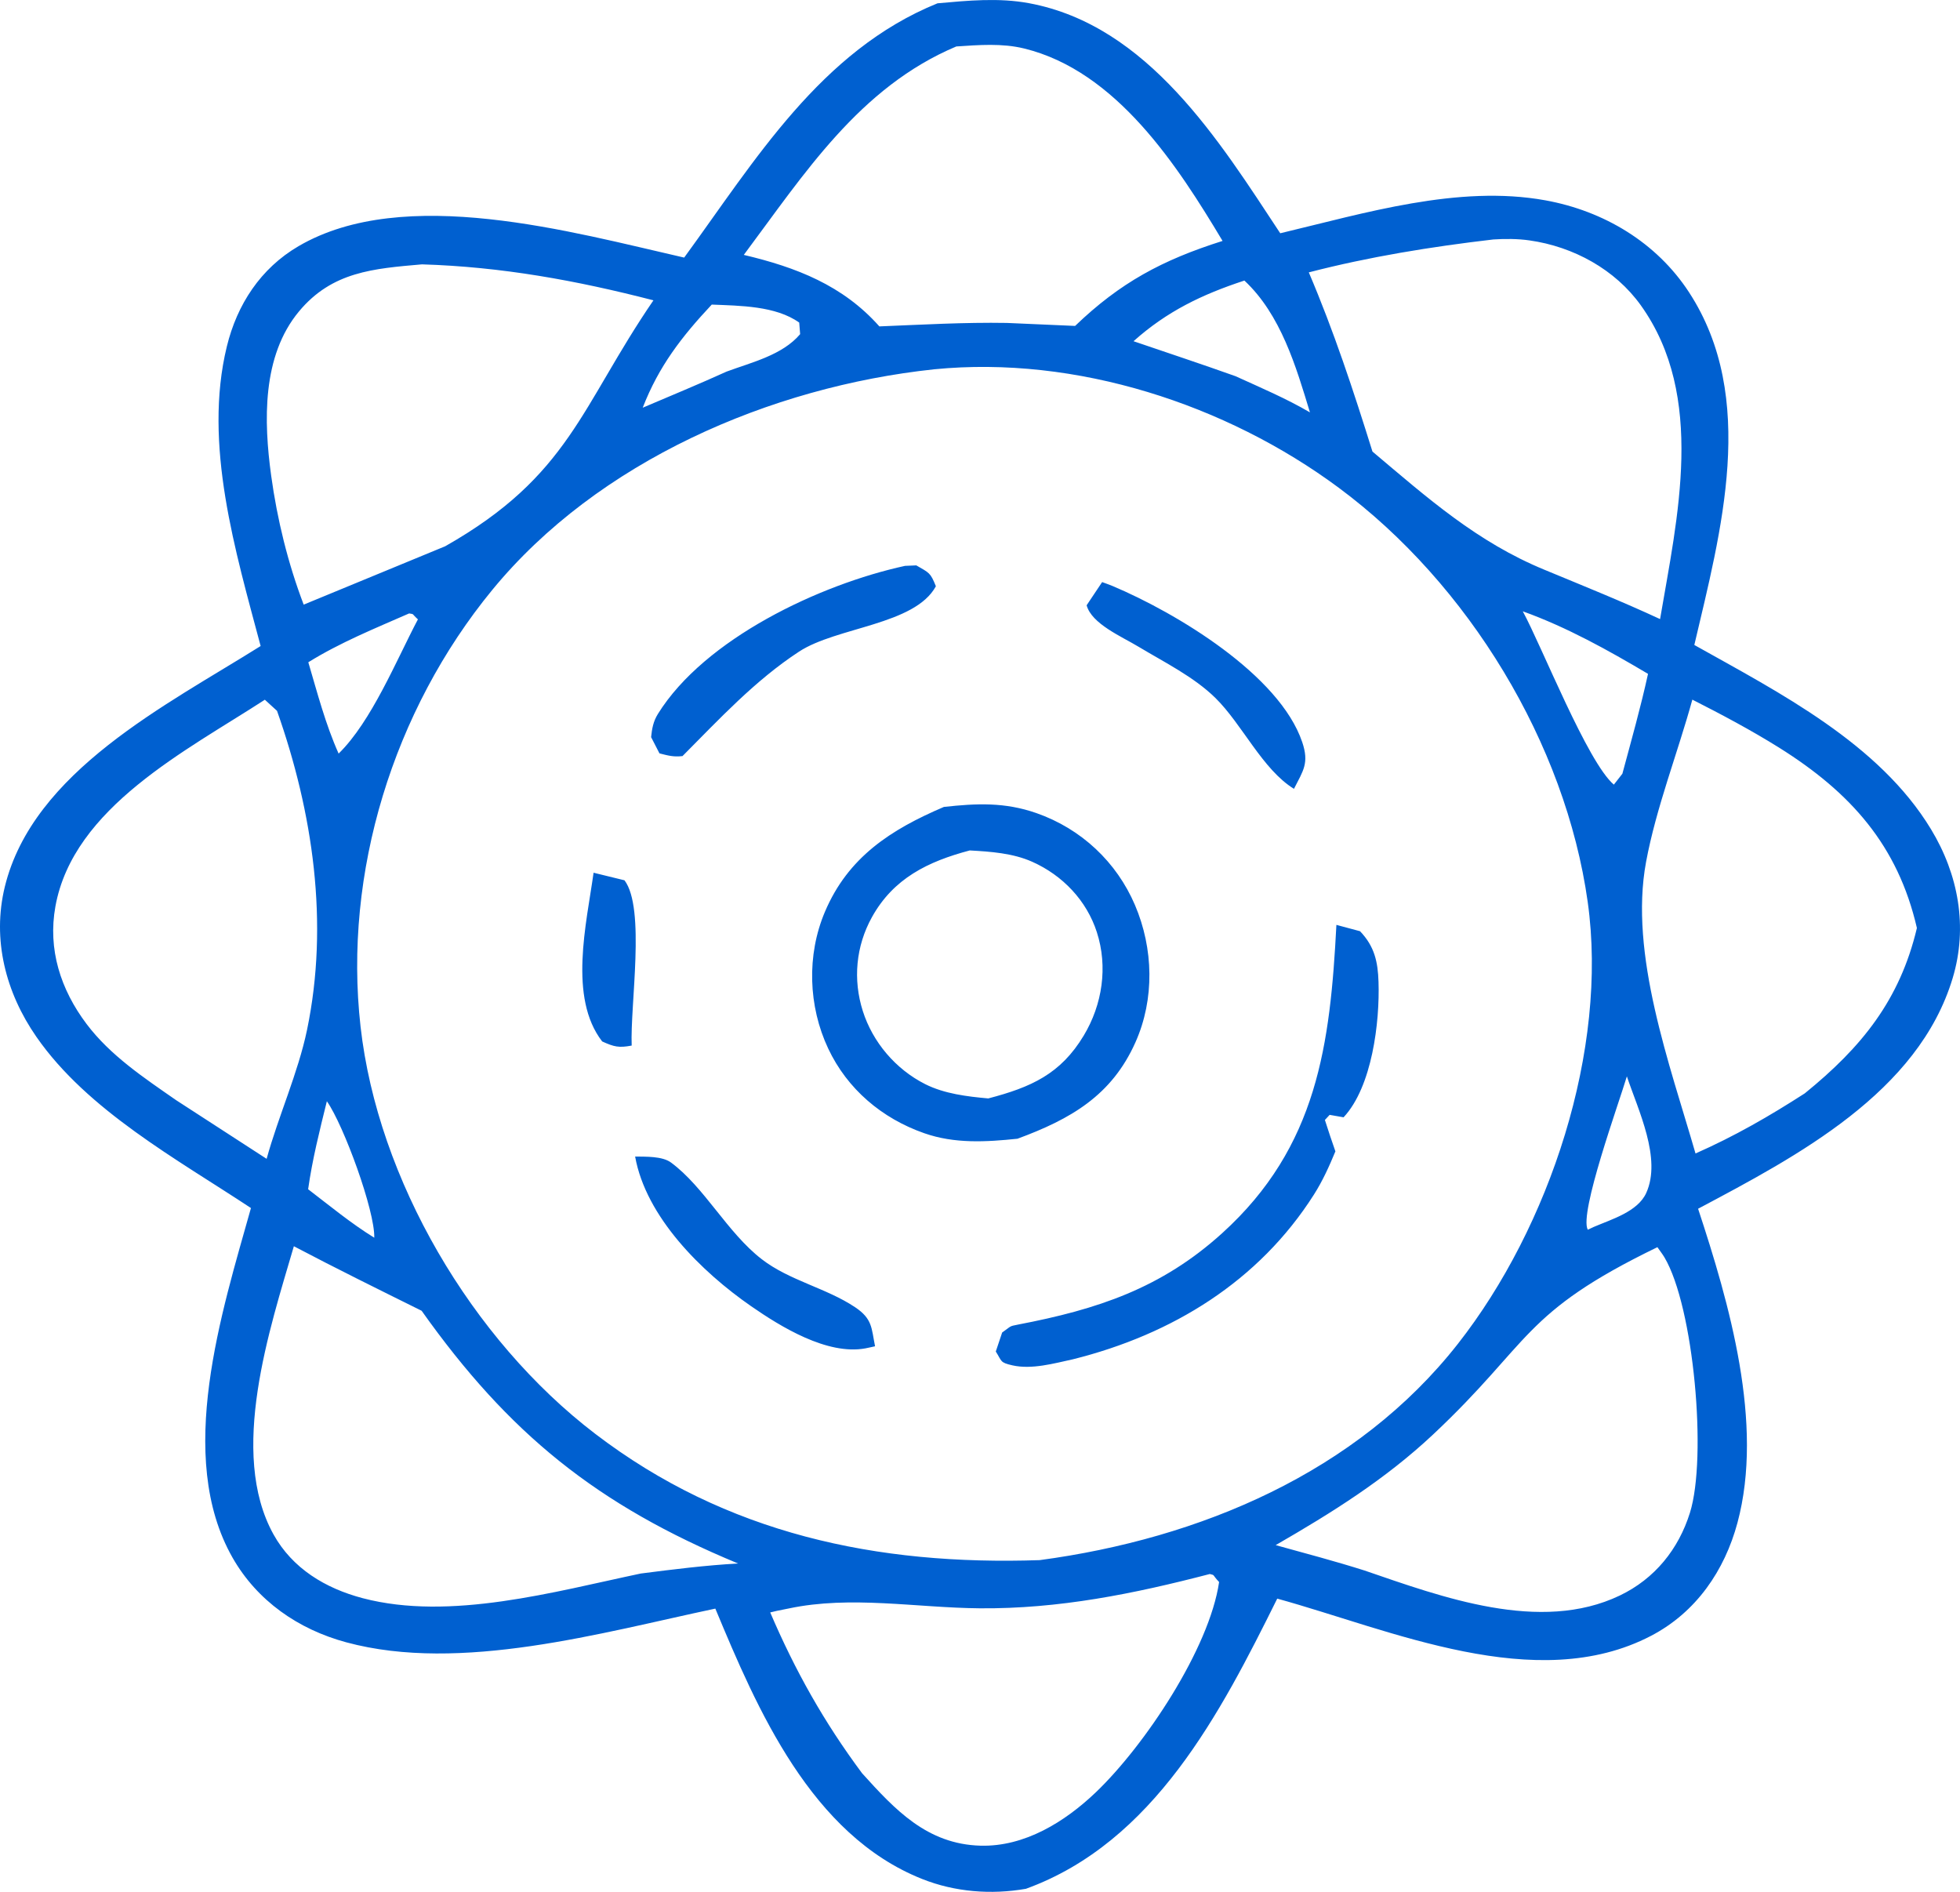 <svg width="86" height="83" viewBox="0 0 86 83" fill="none" xmlns="http://www.w3.org/2000/svg">
<path d="M27.717 45.872C27.152 45.979 26.941 45.927 26.422 45.691C24.932 43.766 25.735 40.517 26.045 38.289L27.401 38.621C28.332 39.85 27.644 44.098 27.717 45.872ZM37.525 57.355C36.261 56.508 34.635 56.184 33.42 55.242C31.909 54.073 30.91 52.089 29.443 51.004C29.057 50.718 28.322 50.749 27.868 50.741C28.341 53.389 30.773 55.793 32.962 57.31C34.256 58.207 36.296 59.464 37.969 59.157C38.112 59.13 38.254 59.095 38.395 59.065C38.235 58.264 38.283 57.864 37.525 57.355ZM29.946 33.172C31.557 31.552 33.13 29.852 35.058 28.59C36.715 27.504 40.139 27.422 41.064 25.721C40.826 25.123 40.776 25.135 40.205 24.805L39.711 24.826C35.972 25.638 30.917 28.024 28.867 31.323C28.663 31.652 28.608 31.964 28.569 32.34L28.936 33.053C29.325 33.151 29.541 33.216 29.946 33.172ZM49.821 45.728C48.78 48.063 46.983 49.097 44.645 49.959C43.267 50.103 41.885 50.184 40.556 49.718C38.691 49.067 37.176 47.776 36.342 46.008C35.463 44.146 35.389 41.905 36.195 40.005C37.212 37.604 39.084 36.397 41.416 35.402C42.857 35.243 44.09 35.189 45.476 35.673C47.447 36.363 48.995 37.822 49.801 39.71C50.612 41.612 50.669 43.827 49.821 45.728ZM48.127 40.897C47.681 39.514 46.634 38.407 45.29 37.808C44.438 37.429 43.474 37.363 42.551 37.311C40.714 37.797 39.202 38.537 38.258 40.239C37.553 41.512 37.419 42.977 37.858 44.357C38.291 45.721 39.297 46.91 40.597 47.565C41.436 47.987 42.435 48.108 43.364 48.191C45.238 47.7 46.535 47.124 47.552 45.433C48.372 44.07 48.617 42.414 48.127 40.897ZM49.958 28.375C51.09 29.056 52.387 29.695 53.33 30.622C54.511 31.784 55.391 33.756 56.776 34.608C57.184 33.807 57.449 33.48 57.139 32.56C56.141 29.605 51.614 26.887 48.812 25.708C48.663 25.645 48.51 25.594 48.359 25.538L47.679 26.555C47.9 27.371 49.207 27.922 49.958 28.375ZM59.675 40.855L58.638 40.577C58.365 45.801 57.818 50.304 53.627 54.102C50.955 56.523 48.153 57.446 44.669 58.113C44.258 58.192 44.387 58.173 43.972 58.461L43.693 59.295C43.969 59.729 43.869 59.776 44.423 59.902C45.272 60.093 46.246 59.817 47.08 59.635C51.445 58.545 55.242 56.207 57.656 52.404C58.037 51.804 58.324 51.166 58.594 50.513C58.434 50.056 58.279 49.598 58.133 49.136L58.341 48.912L58.953 49.019C60.208 47.675 60.544 44.835 60.486 43.082C60.458 42.197 60.312 41.522 59.675 40.855ZM85.68 42.907C84.173 47.93 78.868 50.715 74.508 53.031C75.876 57.177 77.405 62.456 76.236 66.806C75.673 68.903 74.424 70.736 72.442 71.769C67.402 74.396 61.014 71.504 56.042 70.136C53.556 75.146 50.633 80.826 45.014 82.867C43.489 83.131 41.904 83.01 40.461 82.436C35.588 80.499 33.226 74.993 31.387 70.574C26.414 71.624 20.218 73.41 15.198 72.054C13.081 71.483 11.28 70.229 10.202 68.336C7.678 63.9 9.738 57.544 11.011 53C7.771 50.858 3.836 48.717 1.598 45.49C0.249 43.549 -0.353 41.219 0.211 38.906C1.449 33.836 7.311 30.933 11.436 28.343C10.335 24.201 8.906 19.493 9.953 15.201C10.399 13.369 11.428 11.776 13.101 10.799C17.746 8.087 25.11 10.186 30.02 11.301C33.128 7.044 36.005 2.224 41.136 0.145C42.471 0.025 43.819 -0.107 45.149 0.14C50.374 1.111 53.511 6.198 56.174 10.234C59.866 9.356 63.983 8.097 67.803 8.788C70.376 9.254 72.684 10.64 74.105 12.815C77.136 17.456 75.506 23.338 74.343 28.297C78.092 30.399 82.448 32.617 84.728 36.381C85.933 38.369 86.352 40.667 85.68 42.907ZM57.427 11.95C58.528 14.532 59.386 17.139 60.22 19.811C62.633 21.843 64.805 23.782 67.784 25.004C69.475 25.706 71.18 26.389 72.84 27.161C73.595 22.714 74.857 17.395 71.996 13.396C70.87 11.825 69.046 10.821 67.109 10.547C66.598 10.473 66.039 10.472 65.522 10.506C62.802 10.824 60.077 11.263 57.427 11.95ZM14.342 48.314C14.025 49.598 13.705 50.865 13.52 52.175C14.469 52.901 15.405 53.675 16.422 54.302C16.454 53.125 15.089 49.382 14.342 48.314ZM14.858 33.062C16.301 31.652 17.393 28.963 18.337 27.173C18.045 26.907 18.193 26.953 17.951 26.913C16.446 27.573 14.924 28.189 13.528 29.055C13.926 30.402 14.281 31.774 14.858 33.062ZM26.116 62.905C31.865 67.297 38.475 68.69 45.619 68.447C52.655 67.504 59.537 64.605 63.97 58.956C67.996 53.825 70.573 46.047 69.665 39.571C68.691 32.623 64.44 25.623 58.737 21.396C53.794 17.734 47.223 15.591 40.999 16.201C33.789 16.966 26.226 20.247 21.598 25.883C17.258 31.17 15.059 38.291 15.82 45.039C16.576 51.746 20.692 58.763 26.116 62.905ZM69.668 53.952L69.929 53.829C70.714 53.493 71.857 53.161 72.231 52.342C72.922 50.827 71.877 48.702 71.383 47.222C71.039 48.381 69.275 53.24 69.668 53.952ZM72.311 29.564C70.552 28.521 68.751 27.517 66.816 26.82C67.663 28.384 69.651 33.438 70.812 34.424L71.186 33.946C71.577 32.489 71.989 31.037 72.311 29.564ZM54.601 12.309C52.738 12.921 51.208 13.656 49.736 14.97C51.227 15.48 52.728 15.975 54.212 16.505C55.315 17.007 56.432 17.481 57.477 18.092C56.866 16.076 56.198 13.801 54.601 12.309ZM32.636 11.183C34.937 11.727 36.984 12.517 38.584 14.32C40.445 14.245 42.315 14.136 44.179 14.168L47.173 14.299C49.147 12.402 50.996 11.407 53.643 10.57C51.671 7.274 48.984 3.115 44.935 2.127C43.965 1.89 42.948 1.973 41.961 2.038C37.705 3.829 35.279 7.646 32.636 11.183ZM28.201 17.887C29.429 17.364 30.666 16.854 31.883 16.302C32.998 15.89 34.328 15.58 35.108 14.66L35.068 14.153C34.035 13.415 32.467 13.415 31.23 13.363C29.911 14.77 28.903 16.073 28.201 17.887ZM11.898 20.866C12.161 22.783 12.634 24.716 13.325 26.527L19.534 23.966C24.99 20.874 25.478 17.842 28.671 13.176C25.3 12.305 22.007 11.704 18.514 11.598C16.392 11.784 14.573 11.916 13.121 13.66C11.486 15.62 11.573 18.491 11.898 20.866ZM11.699 50.841C12.214 48.974 13.081 47.058 13.471 45.189C14.448 40.489 13.727 35.635 12.155 31.187L11.621 30.699C8.184 32.931 3.216 35.418 2.431 39.768C2.092 41.648 2.657 43.411 3.8 44.927C4.841 46.307 6.312 47.283 7.726 48.266L11.699 50.841ZM32.385 68.595C26.187 66.027 22.326 62.897 18.5 57.507C16.624 56.577 14.746 55.651 12.894 54.676C11.835 58.299 10.014 63.736 12.001 67.319C12.83 68.812 14.275 69.686 15.919 70.118C19.758 71.125 24.332 69.83 28.115 69.035C29.538 68.852 30.949 68.675 32.385 68.595ZM53.491 69.408C53.163 69.058 53.331 69.12 53.084 69.056C49.745 69.926 46.46 70.59 42.988 70.561C40.216 70.538 37.331 69.989 34.608 70.568C34.438 70.603 34.268 70.633 34.098 70.67C33.996 70.691 33.896 70.718 33.795 70.742C34.89 73.299 36.156 75.554 37.825 77.796C39.269 79.394 40.674 80.909 43.02 80.975C44.962 81.028 46.726 79.925 48.071 78.644C50.23 76.586 53.064 72.326 53.491 69.408ZM73.03 55.161C72.938 55.007 72.824 54.866 72.723 54.717C66.748 57.615 67.214 58.868 62.873 62.942C60.785 64.899 58.455 66.358 55.974 67.789C57.278 68.149 58.586 68.495 59.874 68.903C63.265 70.066 67.579 71.67 71.068 70.002C72.612 69.264 73.653 67.962 74.151 66.367C74.91 63.937 74.321 57.334 73.03 55.161ZM84.109 40.714C83.274 37.094 81.211 34.771 78.054 32.796C76.836 32.035 75.539 31.346 74.256 30.695C73.611 33.038 72.666 35.44 72.225 37.817C71.473 41.861 73.273 46.718 74.395 50.606C76.103 49.853 77.624 48.976 79.189 47.969C81.685 45.945 83.361 43.873 84.109 40.714ZM27.401 38.621L26.045 38.289C25.735 40.517 24.932 43.766 26.422 45.691C26.941 45.927 27.152 45.979 27.717 45.872C27.644 44.098 28.332 39.85 27.401 38.621ZM37.525 57.355C36.261 56.508 34.635 56.184 33.42 55.242C31.909 54.073 30.91 52.089 29.443 51.004C29.057 50.718 28.322 50.749 27.868 50.741C28.341 53.389 30.773 55.793 32.962 57.31C34.256 58.207 36.296 59.464 37.969 59.157C38.112 59.13 38.254 59.095 38.395 59.065C38.235 58.264 38.283 57.864 37.525 57.355ZM29.946 33.172C31.557 31.552 33.13 29.852 35.058 28.59C36.715 27.504 40.139 27.422 41.064 25.721C40.826 25.123 40.776 25.135 40.205 24.805L39.711 24.826C35.972 25.638 30.917 28.024 28.867 31.323C28.663 31.652 28.608 31.964 28.569 32.34L28.936 33.053C29.325 33.151 29.541 33.216 29.946 33.172ZM49.821 45.728C48.78 48.063 46.983 49.097 44.645 49.959C43.267 50.103 41.885 50.184 40.556 49.718C38.691 49.067 37.176 47.776 36.342 46.008C35.463 44.146 35.389 41.905 36.195 40.005C37.212 37.604 39.084 36.397 41.416 35.402C42.857 35.243 44.09 35.189 45.476 35.673C47.447 36.363 48.995 37.822 49.801 39.71C50.612 41.612 50.669 43.827 49.821 45.728ZM48.127 40.897C47.681 39.514 46.634 38.407 45.29 37.808C44.438 37.429 43.474 37.363 42.551 37.311C40.714 37.797 39.202 38.537 38.258 40.239C37.553 41.512 37.419 42.977 37.858 44.357C38.291 45.721 39.297 46.91 40.597 47.565C41.436 47.987 42.435 48.108 43.364 48.191C45.238 47.7 46.535 47.124 47.552 45.433C48.372 44.07 48.617 42.414 48.127 40.897ZM49.958 28.375C51.09 29.056 52.387 29.695 53.33 30.622C54.511 31.784 55.391 33.756 56.776 34.608C57.184 33.807 57.449 33.48 57.139 32.56C56.141 29.605 51.614 26.887 48.812 25.708C48.663 25.645 48.51 25.594 48.359 25.538L47.679 26.555C47.9 27.371 49.207 27.922 49.958 28.375ZM58.953 49.019C60.208 47.675 60.544 44.835 60.486 43.082C60.458 42.197 60.312 41.522 59.675 40.855L58.638 40.577C58.365 45.801 57.818 50.304 53.627 54.102C50.955 56.523 48.153 57.446 44.669 58.113C44.258 58.192 44.387 58.173 43.972 58.461L43.693 59.295C43.969 59.729 43.869 59.776 44.423 59.902C45.272 60.093 46.246 59.817 47.08 59.635C51.445 58.545 55.242 56.207 57.656 52.404C58.037 51.804 58.324 51.166 58.594 50.513C58.434 50.056 58.279 49.598 58.133 49.136L58.341 48.912L58.953 49.019ZM27.401 38.621L26.045 38.289C25.735 40.517 24.932 43.766 26.422 45.691C26.941 45.927 27.152 45.979 27.717 45.872C27.644 44.098 28.332 39.85 27.401 38.621ZM57.139 32.56C56.141 29.605 51.614 26.887 48.812 25.708C48.663 25.645 48.51 25.594 48.359 25.538L47.679 26.555C47.9 27.371 49.207 27.922 49.958 28.375C51.09 29.056 52.387 29.695 53.33 30.622C54.511 31.784 55.391 33.756 56.776 34.608C57.184 33.807 57.449 33.48 57.139 32.56ZM37.525 57.355C36.261 56.508 34.635 56.184 33.42 55.242C31.909 54.073 30.91 52.089 29.443 51.004C29.057 50.718 28.322 50.749 27.868 50.741C28.341 53.389 30.773 55.793 32.962 57.31C34.256 58.207 36.296 59.464 37.969 59.157C38.112 59.13 38.254 59.095 38.395 59.065C38.235 58.264 38.283 57.864 37.525 57.355ZM40.205 24.805L39.711 24.826C35.972 25.638 30.917 28.024 28.867 31.323C28.663 31.652 28.608 31.964 28.569 32.34L28.936 33.053C29.325 33.151 29.541 33.216 29.946 33.172C31.557 31.552 33.13 29.852 35.058 28.59C36.715 27.504 40.139 27.422 41.064 25.721C40.826 25.123 40.776 25.135 40.205 24.805ZM58.953 49.019C60.208 47.675 60.544 44.835 60.486 43.082C60.458 42.197 60.312 41.522 59.675 40.855L58.638 40.577C58.365 45.801 57.818 50.304 53.627 54.102C50.955 56.523 48.153 57.446 44.669 58.113C44.258 58.192 44.387 58.173 43.972 58.461L43.693 59.295C43.969 59.729 43.869 59.776 44.423 59.902C45.272 60.093 46.246 59.817 47.08 59.635C51.445 58.545 55.242 56.207 57.656 52.404C58.037 51.804 58.324 51.166 58.594 50.513C58.434 50.056 58.279 49.598 58.133 49.136L58.341 48.912L58.953 49.019ZM49.821 45.728C48.78 48.063 46.983 49.097 44.645 49.959C43.267 50.103 41.885 50.184 40.556 49.718C38.691 49.067 37.176 47.776 36.342 46.008C35.463 44.146 35.389 41.905 36.195 40.005C37.212 37.604 39.084 36.397 41.416 35.402C42.857 35.243 44.09 35.189 45.476 35.673C47.447 36.363 48.995 37.822 49.801 39.71C50.612 41.612 50.669 43.827 49.821 45.728ZM48.127 40.897C47.681 39.514 46.634 38.407 45.29 37.808C44.438 37.429 43.474 37.363 42.551 37.311C40.714 37.797 39.202 38.537 38.258 40.239C37.553 41.512 37.419 42.977 37.858 44.357C38.291 45.721 39.297 46.91 40.597 47.565C41.436 47.987 42.435 48.108 43.364 48.191C45.238 47.7 46.535 47.124 47.552 45.433C48.372 44.07 48.617 42.414 48.127 40.897Z" fill="#0060D0"/>
</svg>

